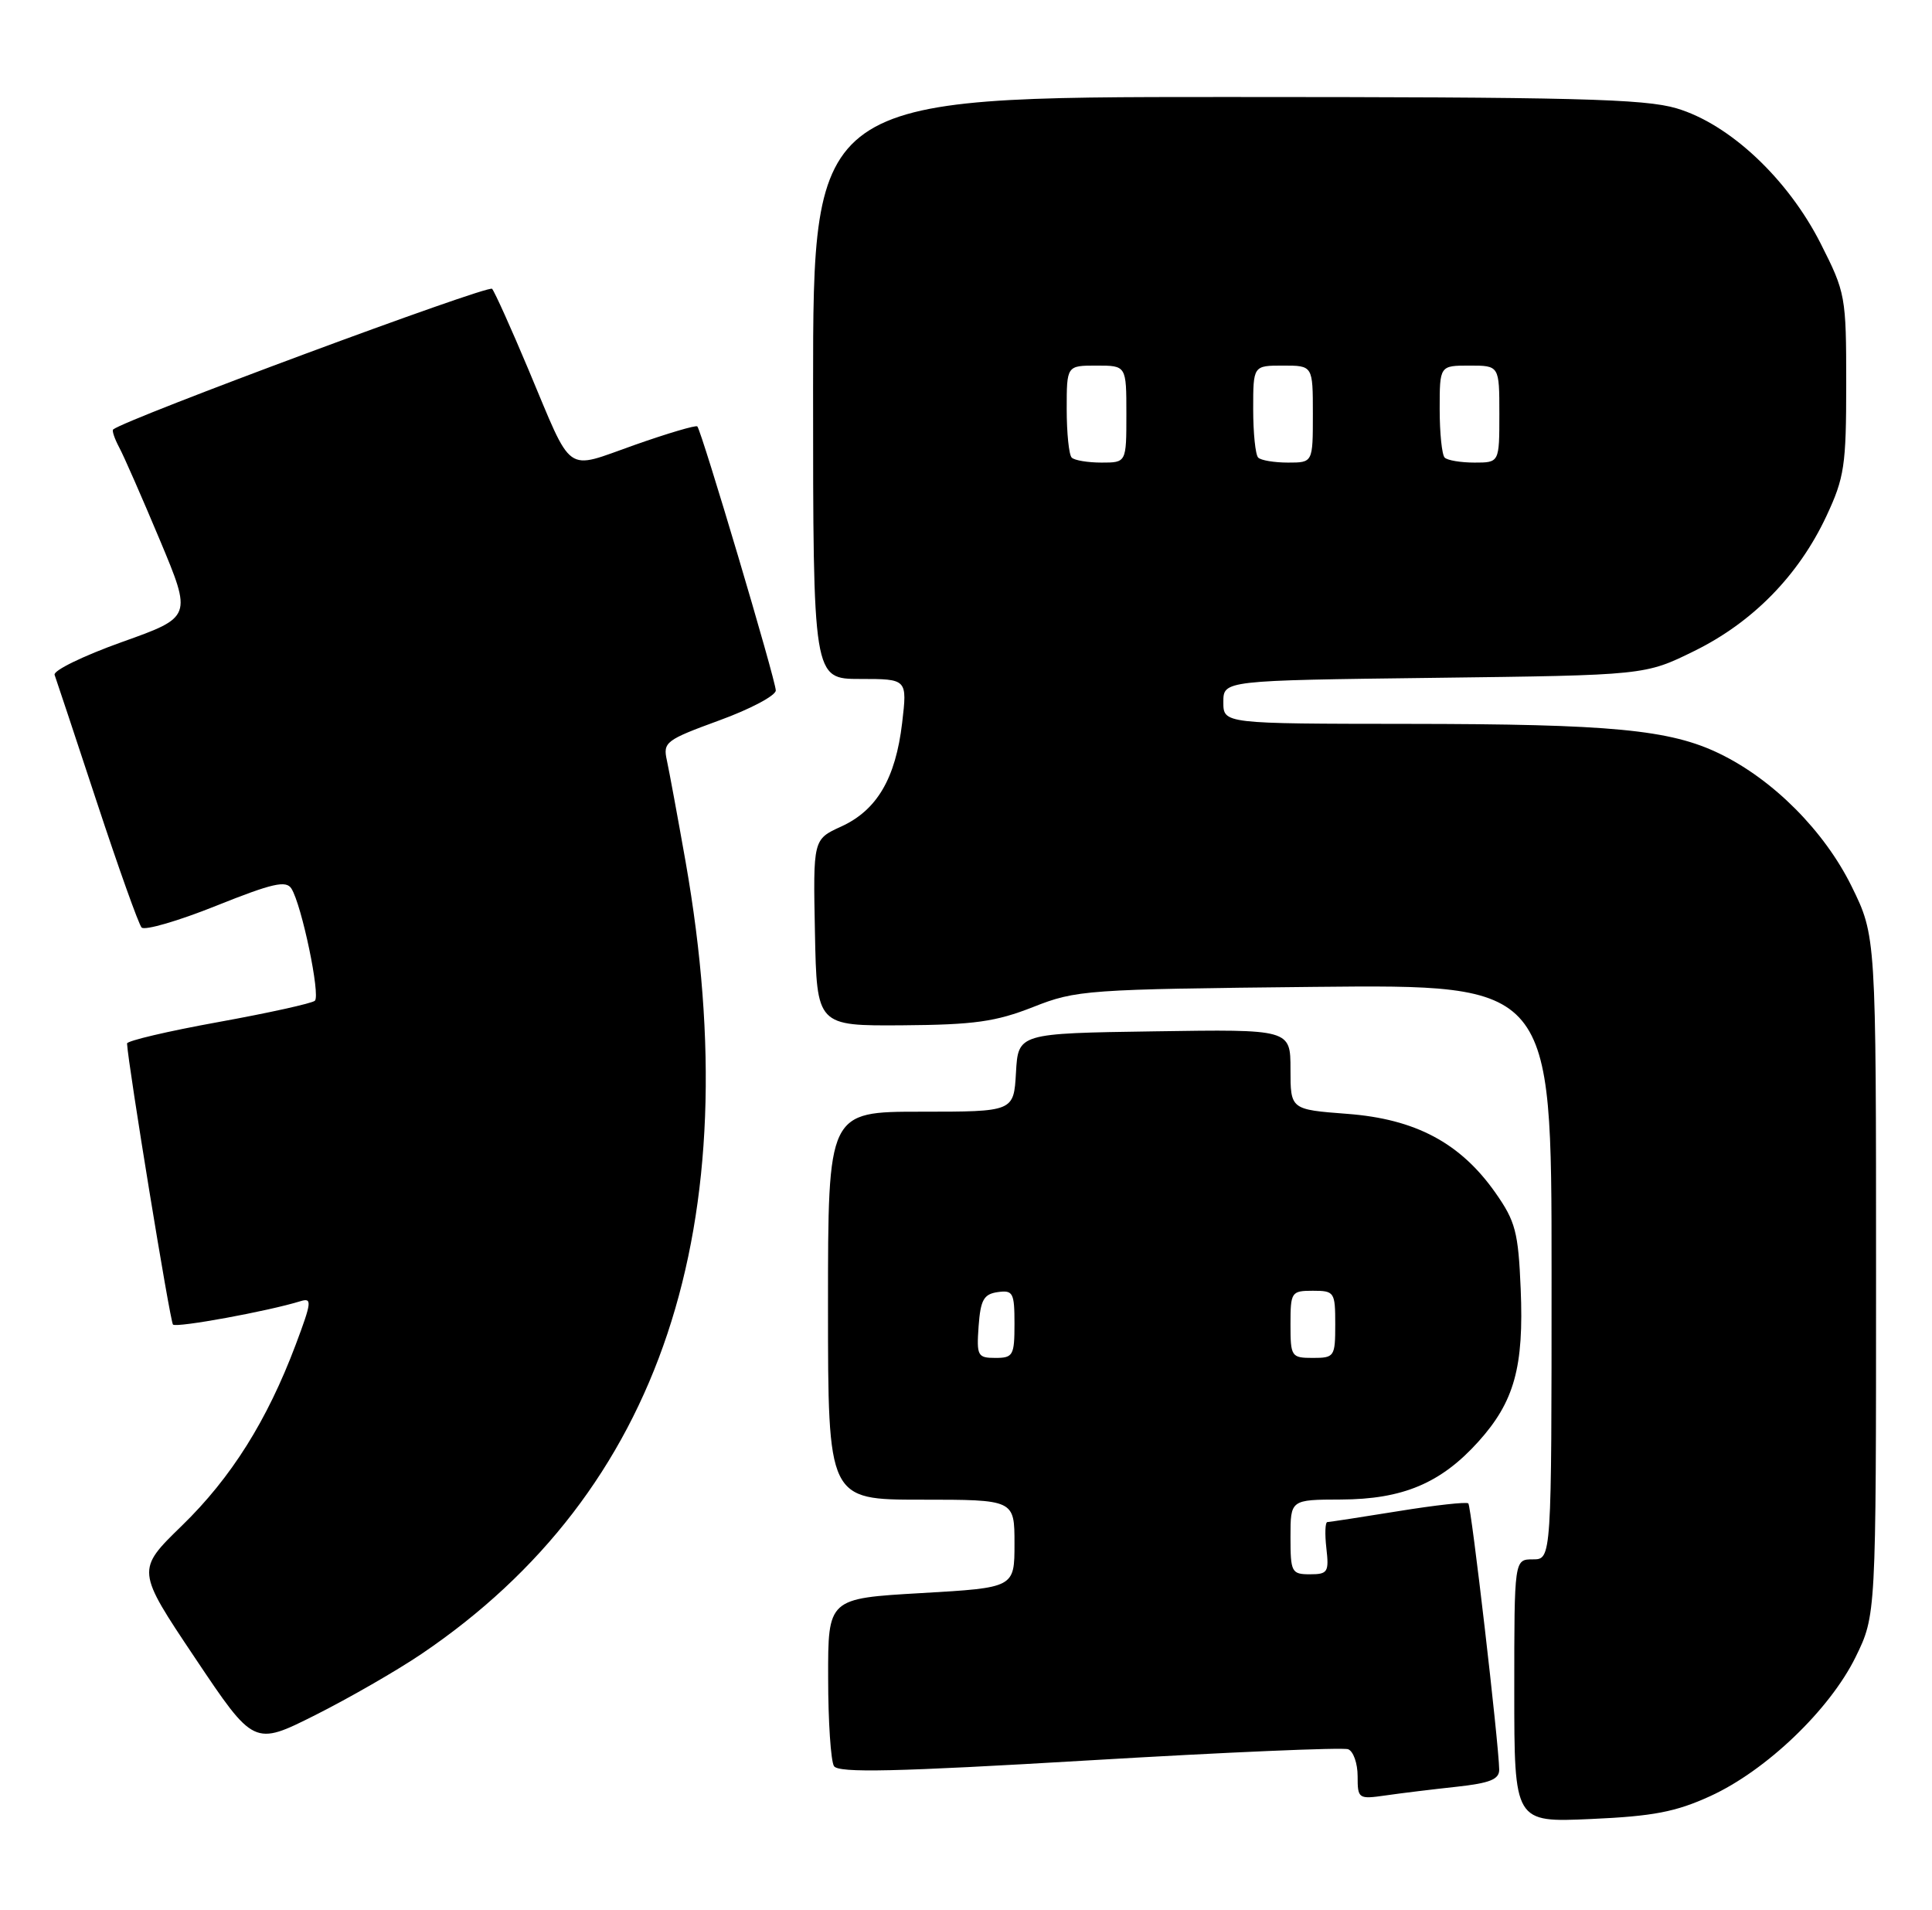<?xml version="1.0" encoding="UTF-8" standalone="no"?>
<!DOCTYPE svg PUBLIC "-//W3C//DTD SVG 1.1//EN" "http://www.w3.org/Graphics/SVG/1.1/DTD/svg11.dtd" >
<svg xmlns="http://www.w3.org/2000/svg" xmlns:xlink="http://www.w3.org/1999/xlink" version="1.1" viewBox="0 0 259 256">
 <g >
 <path fill="currentColor"
d=" M 229.28 240.73 C 236.78 237.30 245.28 229.16 248.75 222.11 C 251.50 216.50 251.50 216.50 251.50 170.98 C 251.50 125.46 251.50 125.46 248.22 118.79 C 244.57 111.38 237.71 104.49 230.52 101.01 C 223.88 97.79 216.01 97.04 188.75 97.02 C 164.00 97.00 164.00 97.00 164.00 94.10 C 164.00 91.20 164.00 91.20 192.27 90.85 C 220.54 90.50 220.54 90.50 227.14 87.25 C 234.97 83.40 241.12 77.12 244.84 69.18 C 247.26 64.01 247.50 62.41 247.50 51.45 C 247.50 39.70 247.41 39.23 244.07 32.63 C 239.66 23.94 231.86 16.63 224.76 14.52 C 220.44 13.24 210.93 13.00 164.32 13.00 C 109.00 13.00 109.00 13.00 109.00 52.00 C 109.00 91.00 109.00 91.00 115.32 91.00 C 121.63 91.00 121.63 91.00 120.94 96.89 C 120.06 104.34 117.56 108.59 112.77 110.78 C 109.00 112.50 109.00 112.50 109.25 125.00 C 109.50 137.50 109.50 137.50 121.00 137.42 C 130.61 137.35 133.49 136.94 138.50 134.97 C 144.29 132.68 145.61 132.59 176.25 132.27 C 208.00 131.95 208.00 131.95 208.00 170.47 C 208.00 209.00 208.00 209.00 205.50 209.00 C 203.00 209.00 203.00 209.00 203.00 226.63 C 203.00 244.26 203.00 244.26 213.28 243.80 C 221.61 243.43 224.65 242.85 229.28 240.73 Z  M 195.25 239.48 C 199.73 238.99 200.99 238.49 200.98 237.18 C 200.93 233.69 197.24 201.91 196.84 201.50 C 196.61 201.27 192.39 201.74 187.46 202.54 C 182.53 203.34 178.25 203.99 177.95 204.00 C 177.65 204.00 177.59 205.57 177.81 207.50 C 178.18 210.71 178.00 211.00 175.61 211.00 C 173.14 211.00 173.00 210.72 173.00 206.00 C 173.00 201.00 173.00 201.00 179.75 200.98 C 188.05 200.95 193.16 198.80 198.19 193.22 C 203.01 187.87 204.30 183.23 203.86 172.75 C 203.54 165.12 203.16 163.69 200.47 159.86 C 195.78 153.19 189.76 149.98 180.62 149.29 C 173.00 148.71 173.00 148.71 173.00 143.33 C 173.00 137.95 173.00 137.95 154.75 138.23 C 136.50 138.50 136.50 138.50 136.20 143.75 C 135.90 149.00 135.90 149.00 123.45 149.00 C 111.00 149.00 111.00 149.00 111.00 175.00 C 111.00 201.00 111.00 201.00 123.50 201.00 C 136.00 201.00 136.00 201.00 136.00 206.90 C 136.00 212.80 136.00 212.80 123.50 213.52 C 111.00 214.24 111.00 214.24 111.02 224.87 C 111.02 230.72 111.38 236.04 111.80 236.71 C 112.40 237.65 120.01 237.48 146.01 235.94 C 164.41 234.85 180.03 234.18 180.73 234.45 C 181.43 234.72 182.00 236.34 182.00 238.06 C 182.00 241.09 182.10 241.16 185.75 240.64 C 187.81 240.34 192.09 239.82 195.25 239.48 Z  M 56.50 221.68 C 88.62 199.96 100.50 164.34 91.91 115.50 C 90.84 109.45 89.71 103.34 89.40 101.91 C 88.86 99.47 89.25 99.18 96.41 96.56 C 100.59 95.04 104.00 93.23 104.00 92.54 C 104.00 91.19 94.05 57.74 93.48 57.15 C 93.29 56.96 89.49 58.08 85.04 59.65 C 75.58 62.98 76.89 63.91 70.83 49.50 C 68.52 44.00 66.33 39.14 65.97 38.71 C 65.48 38.12 16.97 56.12 15.17 57.56 C 14.99 57.71 15.35 58.78 15.97 59.95 C 16.60 61.11 19.05 66.71 21.43 72.38 C 25.75 82.70 25.75 82.70 16.35 86.05 C 11.17 87.90 7.11 89.88 7.32 90.45 C 7.53 91.03 10.08 98.70 12.98 107.50 C 15.88 116.30 18.58 123.86 18.98 124.31 C 19.38 124.75 23.87 123.45 28.96 121.41 C 36.53 118.38 38.36 117.96 39.07 119.10 C 40.46 121.33 42.98 133.42 42.21 134.13 C 41.82 134.48 35.99 135.77 29.25 136.99 C 22.51 138.21 17.02 139.50 17.03 139.86 C 17.19 142.81 22.80 177.13 23.19 177.53 C 23.65 177.99 35.96 175.74 40.27 174.40 C 41.86 173.91 41.80 174.48 39.64 180.23 C 35.81 190.40 31.00 198.05 24.40 204.47 C 18.26 210.44 18.26 210.44 26.15 222.22 C 34.04 234.00 34.04 234.00 42.27 229.87 C 46.80 227.59 53.20 223.91 56.50 221.68 Z  M 143.67 61.33 C 143.30 60.97 143.00 58.04 143.00 54.83 C 143.00 49.00 143.00 49.00 147.00 49.00 C 151.00 49.00 151.00 49.00 151.00 55.50 C 151.00 62.00 151.00 62.00 147.67 62.00 C 145.83 62.00 144.03 61.70 143.67 61.33 Z  M 168.67 61.33 C 168.30 60.97 168.00 58.04 168.00 54.83 C 168.00 49.00 168.00 49.00 172.00 49.00 C 176.00 49.00 176.00 49.00 176.00 55.50 C 176.00 62.00 176.00 62.00 172.67 62.00 C 170.83 62.00 169.03 61.70 168.67 61.33 Z  M 193.67 61.33 C 193.30 60.97 193.00 58.04 193.00 54.83 C 193.00 49.00 193.00 49.00 197.00 49.00 C 201.00 49.00 201.00 49.00 201.00 55.50 C 201.00 62.00 201.00 62.00 197.67 62.00 C 195.83 62.00 194.03 61.70 193.67 61.33 Z  M 131.19 177.75 C 131.45 174.22 131.88 173.45 133.75 173.18 C 135.80 172.89 136.00 173.26 136.00 177.43 C 136.00 181.67 135.81 182.00 133.44 182.00 C 131.05 182.00 130.91 181.72 131.19 177.75 Z  M 173.00 177.50 C 173.00 173.17 173.11 173.00 176.00 173.00 C 178.89 173.00 179.00 173.17 179.00 177.50 C 179.00 181.83 178.89 182.00 176.00 182.00 C 173.11 182.00 173.00 181.83 173.00 177.50 Z "/>
</g>
</svg>